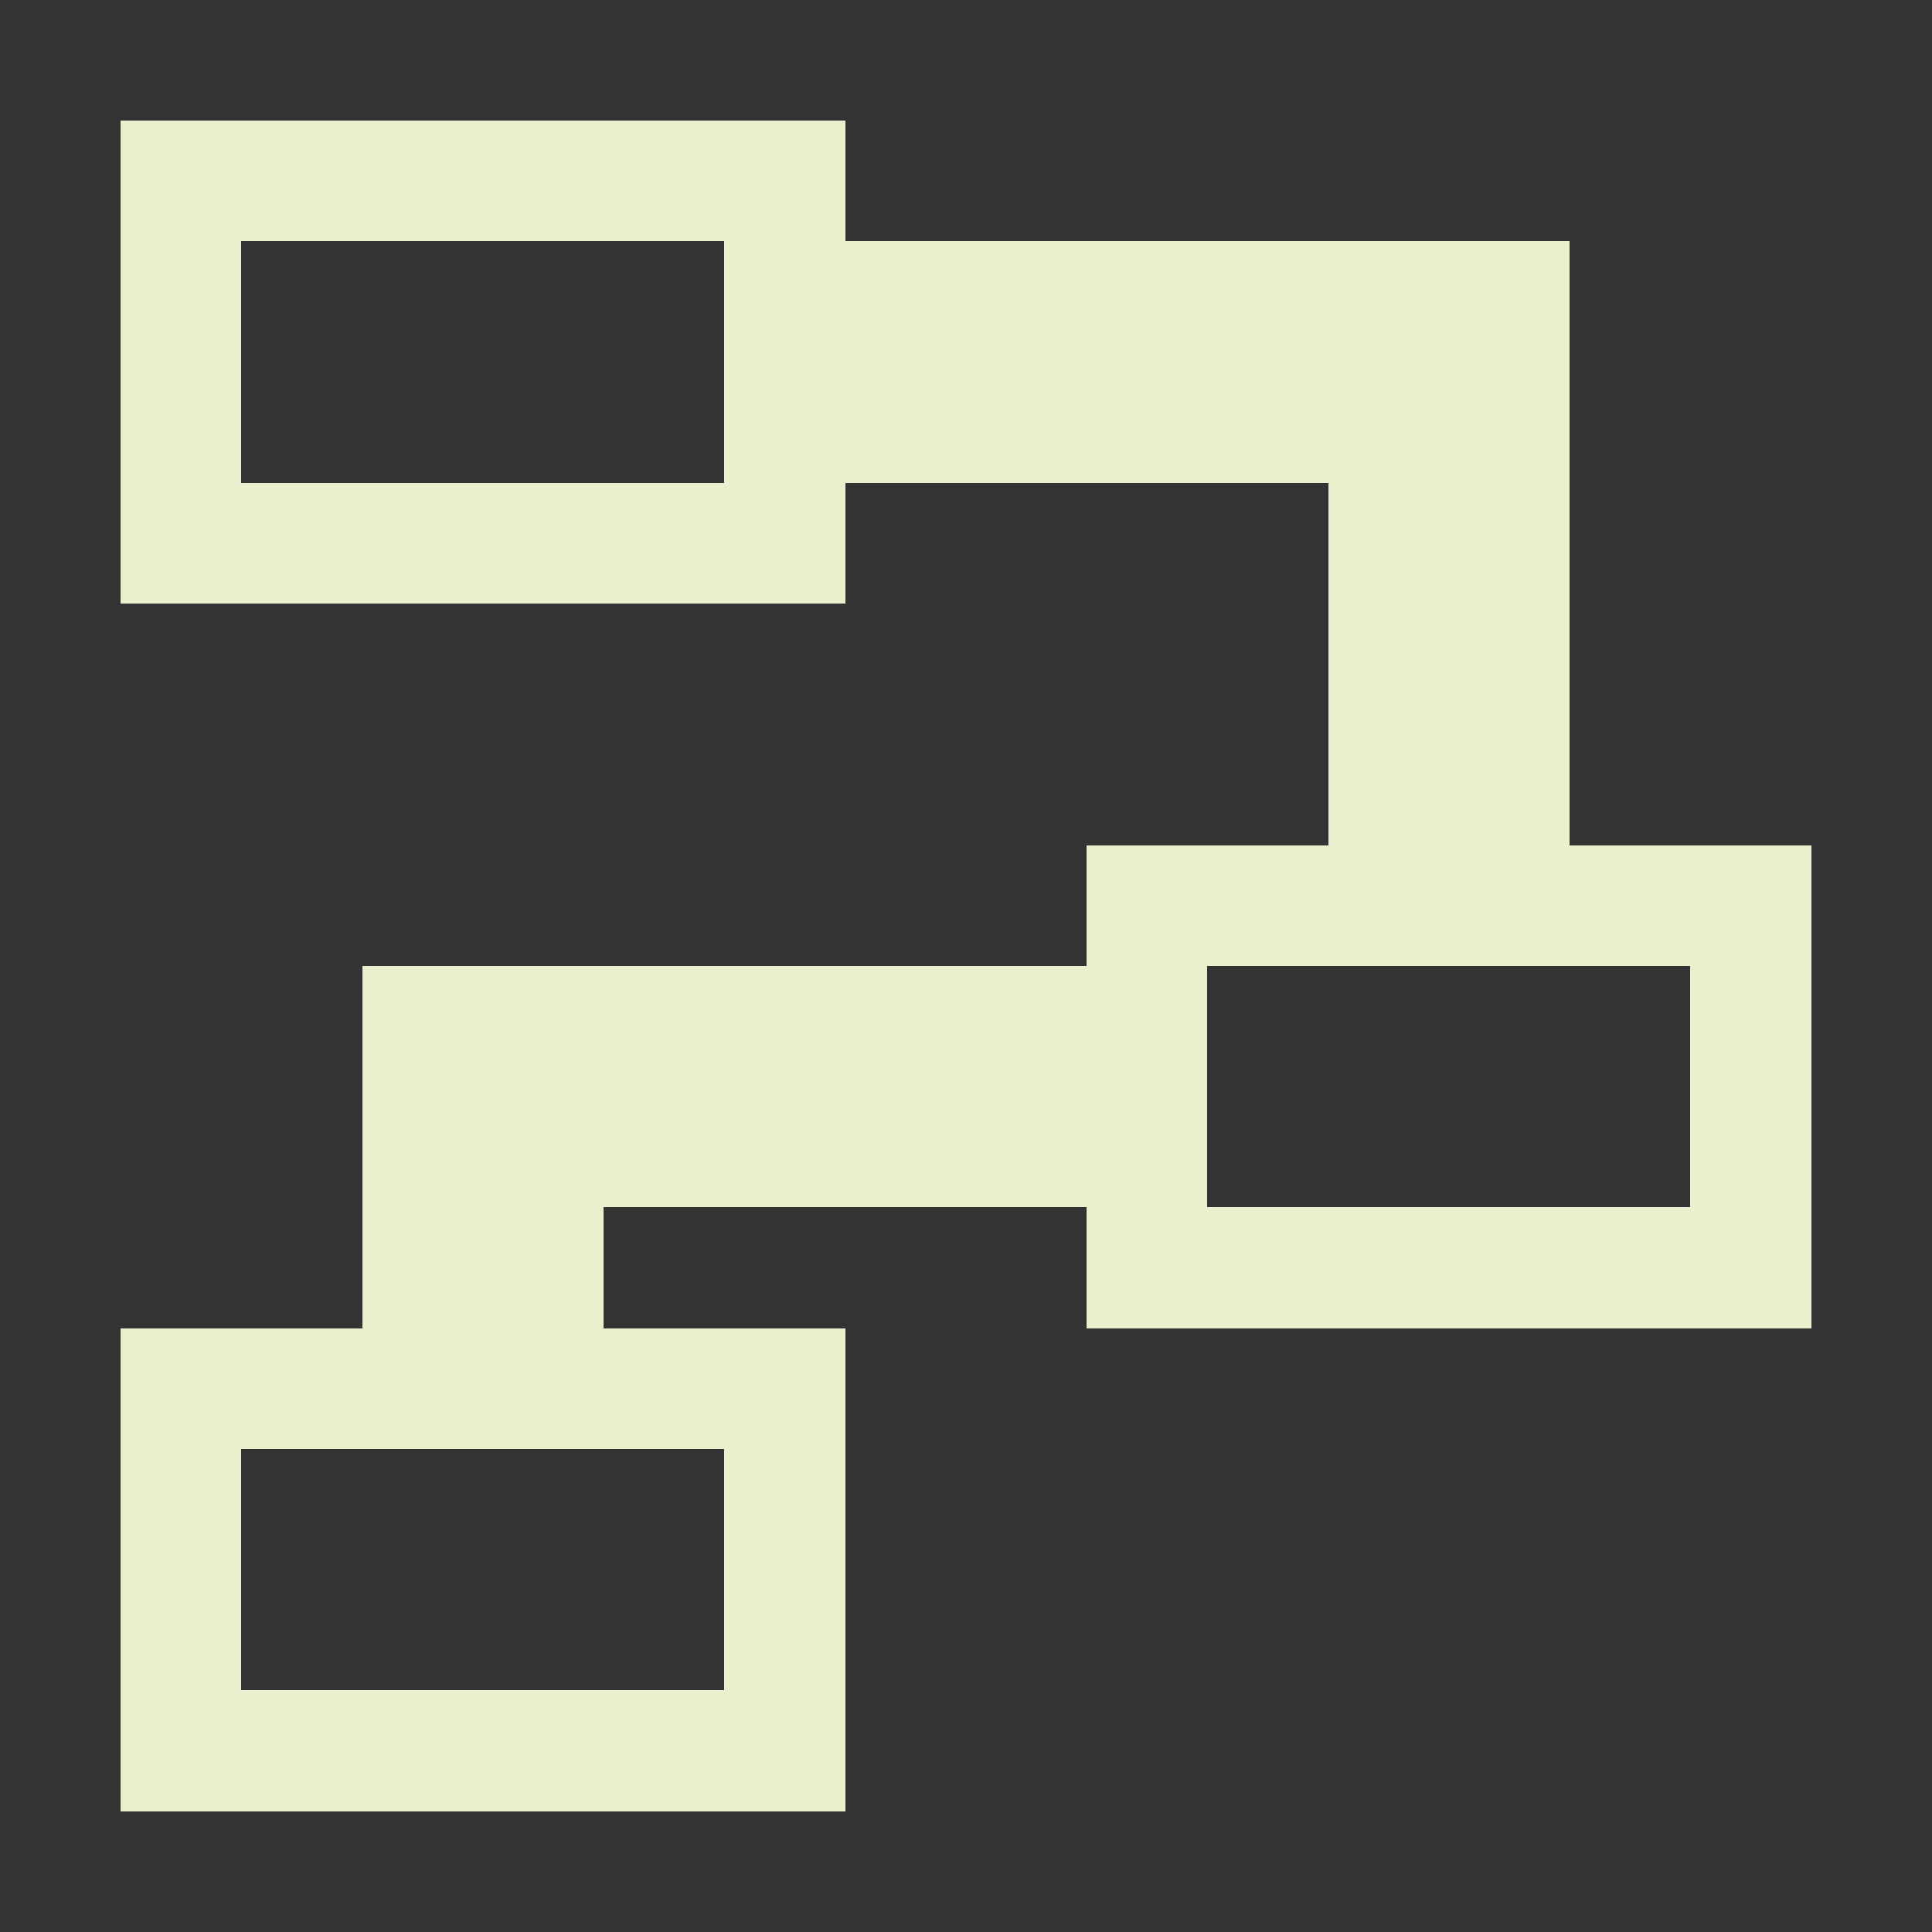<?xml version="1.0" encoding="UTF-8" ?>
<svg version="1.1" width="16" height="16" xmlns="http://www.w3.org/2000/svg" shape-rendering="crispEdges">
<rect width="100%" height="100%" fill="#333333" stroke="none"/>
<rect x="1" y="1" width="1" height="1" fill="#EAF0CE" />
<rect x="2" y="1" width="1" height="1" fill="#EAF0CE" />
<rect x="3" y="1" width="1" height="1" fill="#EAF0CE" />
<rect x="4" y="1" width="1" height="1" fill="#EAF0CE" />
<rect x="5" y="1" width="1" height="1" fill="#EAF0CE" />
<rect x="6" y="1" width="1" height="1" fill="#EAF0CE" />
<rect x="1" y="2" width="1" height="1" fill="#EAF0CE" />
<rect x="6" y="2" width="1" height="1" fill="#EAF0CE" />
<rect x="7" y="2" width="1" height="1" fill="#EAF0CE" />
<rect x="8" y="2" width="1" height="1" fill="#EAF0CE" />
<rect x="9" y="2" width="1" height="1" fill="#EAF0CE" />
<rect x="10" y="2" width="1" height="1" fill="#EAF0CE" />
<rect x="11" y="2" width="1" height="1" fill="#EAF0CE" />
<rect x="12" y="2" width="1" height="1" fill="#EAF0CE" />
<rect x="1" y="3" width="1" height="1" fill="#EAF0CE" />
<rect x="6" y="3" width="1" height="1" fill="#EAF0CE" />
<rect x="7" y="3" width="1" height="1" fill="#EAF0CE" />
<rect x="8" y="3" width="1" height="1" fill="#EAF0CE" />
<rect x="9" y="3" width="1" height="1" fill="#EAF0CE" />
<rect x="10" y="3" width="1" height="1" fill="#EAF0CE" />
<rect x="11" y="3" width="1" height="1" fill="#EAF0CE" />
<rect x="12" y="3" width="1" height="1" fill="#EAF0CE" />
<rect x="1" y="4" width="1" height="1" fill="#EAF0CE" />
<rect x="2" y="4" width="1" height="1" fill="#EAF0CE" />
<rect x="3" y="4" width="1" height="1" fill="#EAF0CE" />
<rect x="4" y="4" width="1" height="1" fill="#EAF0CE" />
<rect x="5" y="4" width="1" height="1" fill="#EAF0CE" />
<rect x="6" y="4" width="1" height="1" fill="#EAF0CE" />
<rect x="11" y="4" width="1" height="1" fill="#EAF0CE" />
<rect x="12" y="4" width="1" height="1" fill="#EAF0CE" />
<rect x="11" y="5" width="1" height="1" fill="#EAF0CE" />
<rect x="12" y="5" width="1" height="1" fill="#EAF0CE" />
<rect x="11" y="6" width="1" height="1" fill="#EAF0CE" />
<rect x="12" y="6" width="1" height="1" fill="#EAF0CE" />
<rect x="9" y="7" width="1" height="1" fill="#EAF0CE" />
<rect x="10" y="7" width="1" height="1" fill="#EAF0CE" />
<rect x="11" y="7" width="1" height="1" fill="#EAF0CE" />
<rect x="12" y="7" width="1" height="1" fill="#EAF0CE" />
<rect x="13" y="7" width="1" height="1" fill="#EAF0CE" />
<rect x="14" y="7" width="1" height="1" fill="#EAF0CE" />
<rect x="3" y="8" width="1" height="1" fill="#EAF0CE" />
<rect x="4" y="8" width="1" height="1" fill="#EAF0CE" />
<rect x="5" y="8" width="1" height="1" fill="#EAF0CE" />
<rect x="6" y="8" width="1" height="1" fill="#EAF0CE" />
<rect x="7" y="8" width="1" height="1" fill="#EAF0CE" />
<rect x="8" y="8" width="1" height="1" fill="#EAF0CE" />
<rect x="9" y="8" width="1" height="1" fill="#EAF0CE" />
<rect x="14" y="8" width="1" height="1" fill="#EAF0CE" />
<rect x="3" y="9" width="1" height="1" fill="#EAF0CE" />
<rect x="4" y="9" width="1" height="1" fill="#EAF0CE" />
<rect x="5" y="9" width="1" height="1" fill="#EAF0CE" />
<rect x="6" y="9" width="1" height="1" fill="#EAF0CE" />
<rect x="7" y="9" width="1" height="1" fill="#EAF0CE" />
<rect x="8" y="9" width="1" height="1" fill="#EAF0CE" />
<rect x="9" y="9" width="1" height="1" fill="#EAF0CE" />
<rect x="14" y="9" width="1" height="1" fill="#EAF0CE" />
<rect x="3" y="10" width="1" height="1" fill="#EAF0CE" />
<rect x="4" y="10" width="1" height="1" fill="#EAF0CE" />
<rect x="9" y="10" width="1" height="1" fill="#EAF0CE" />
<rect x="10" y="10" width="1" height="1" fill="#EAF0CE" />
<rect x="11" y="10" width="1" height="1" fill="#EAF0CE" />
<rect x="12" y="10" width="1" height="1" fill="#EAF0CE" />
<rect x="13" y="10" width="1" height="1" fill="#EAF0CE" />
<rect x="14" y="10" width="1" height="1" fill="#EAF0CE" />
<rect x="1" y="11" width="1" height="1" fill="#EAF0CE" />
<rect x="2" y="11" width="1" height="1" fill="#EAF0CE" />
<rect x="3" y="11" width="1" height="1" fill="#EAF0CE" />
<rect x="4" y="11" width="1" height="1" fill="#EAF0CE" />
<rect x="5" y="11" width="1" height="1" fill="#EAF0CE" />
<rect x="6" y="11" width="1" height="1" fill="#EAF0CE" />
<rect x="1" y="12" width="1" height="1" fill="#EAF0CE" />
<rect x="6" y="12" width="1" height="1" fill="#EAF0CE" />
<rect x="1" y="13" width="1" height="1" fill="#EAF0CE" />
<rect x="6" y="13" width="1" height="1" fill="#EAF0CE" />
<rect x="1" y="14" width="1" height="1" fill="#EAF0CE" />
<rect x="2" y="14" width="1" height="1" fill="#EAF0CE" />
<rect x="3" y="14" width="1" height="1" fill="#EAF0CE" />
<rect x="4" y="14" width="1" height="1" fill="#EAF0CE" />
<rect x="5" y="14" width="1" height="1" fill="#EAF0CE" />
<rect x="6" y="14" width="1" height="1" fill="#EAF0CE" />
</svg>